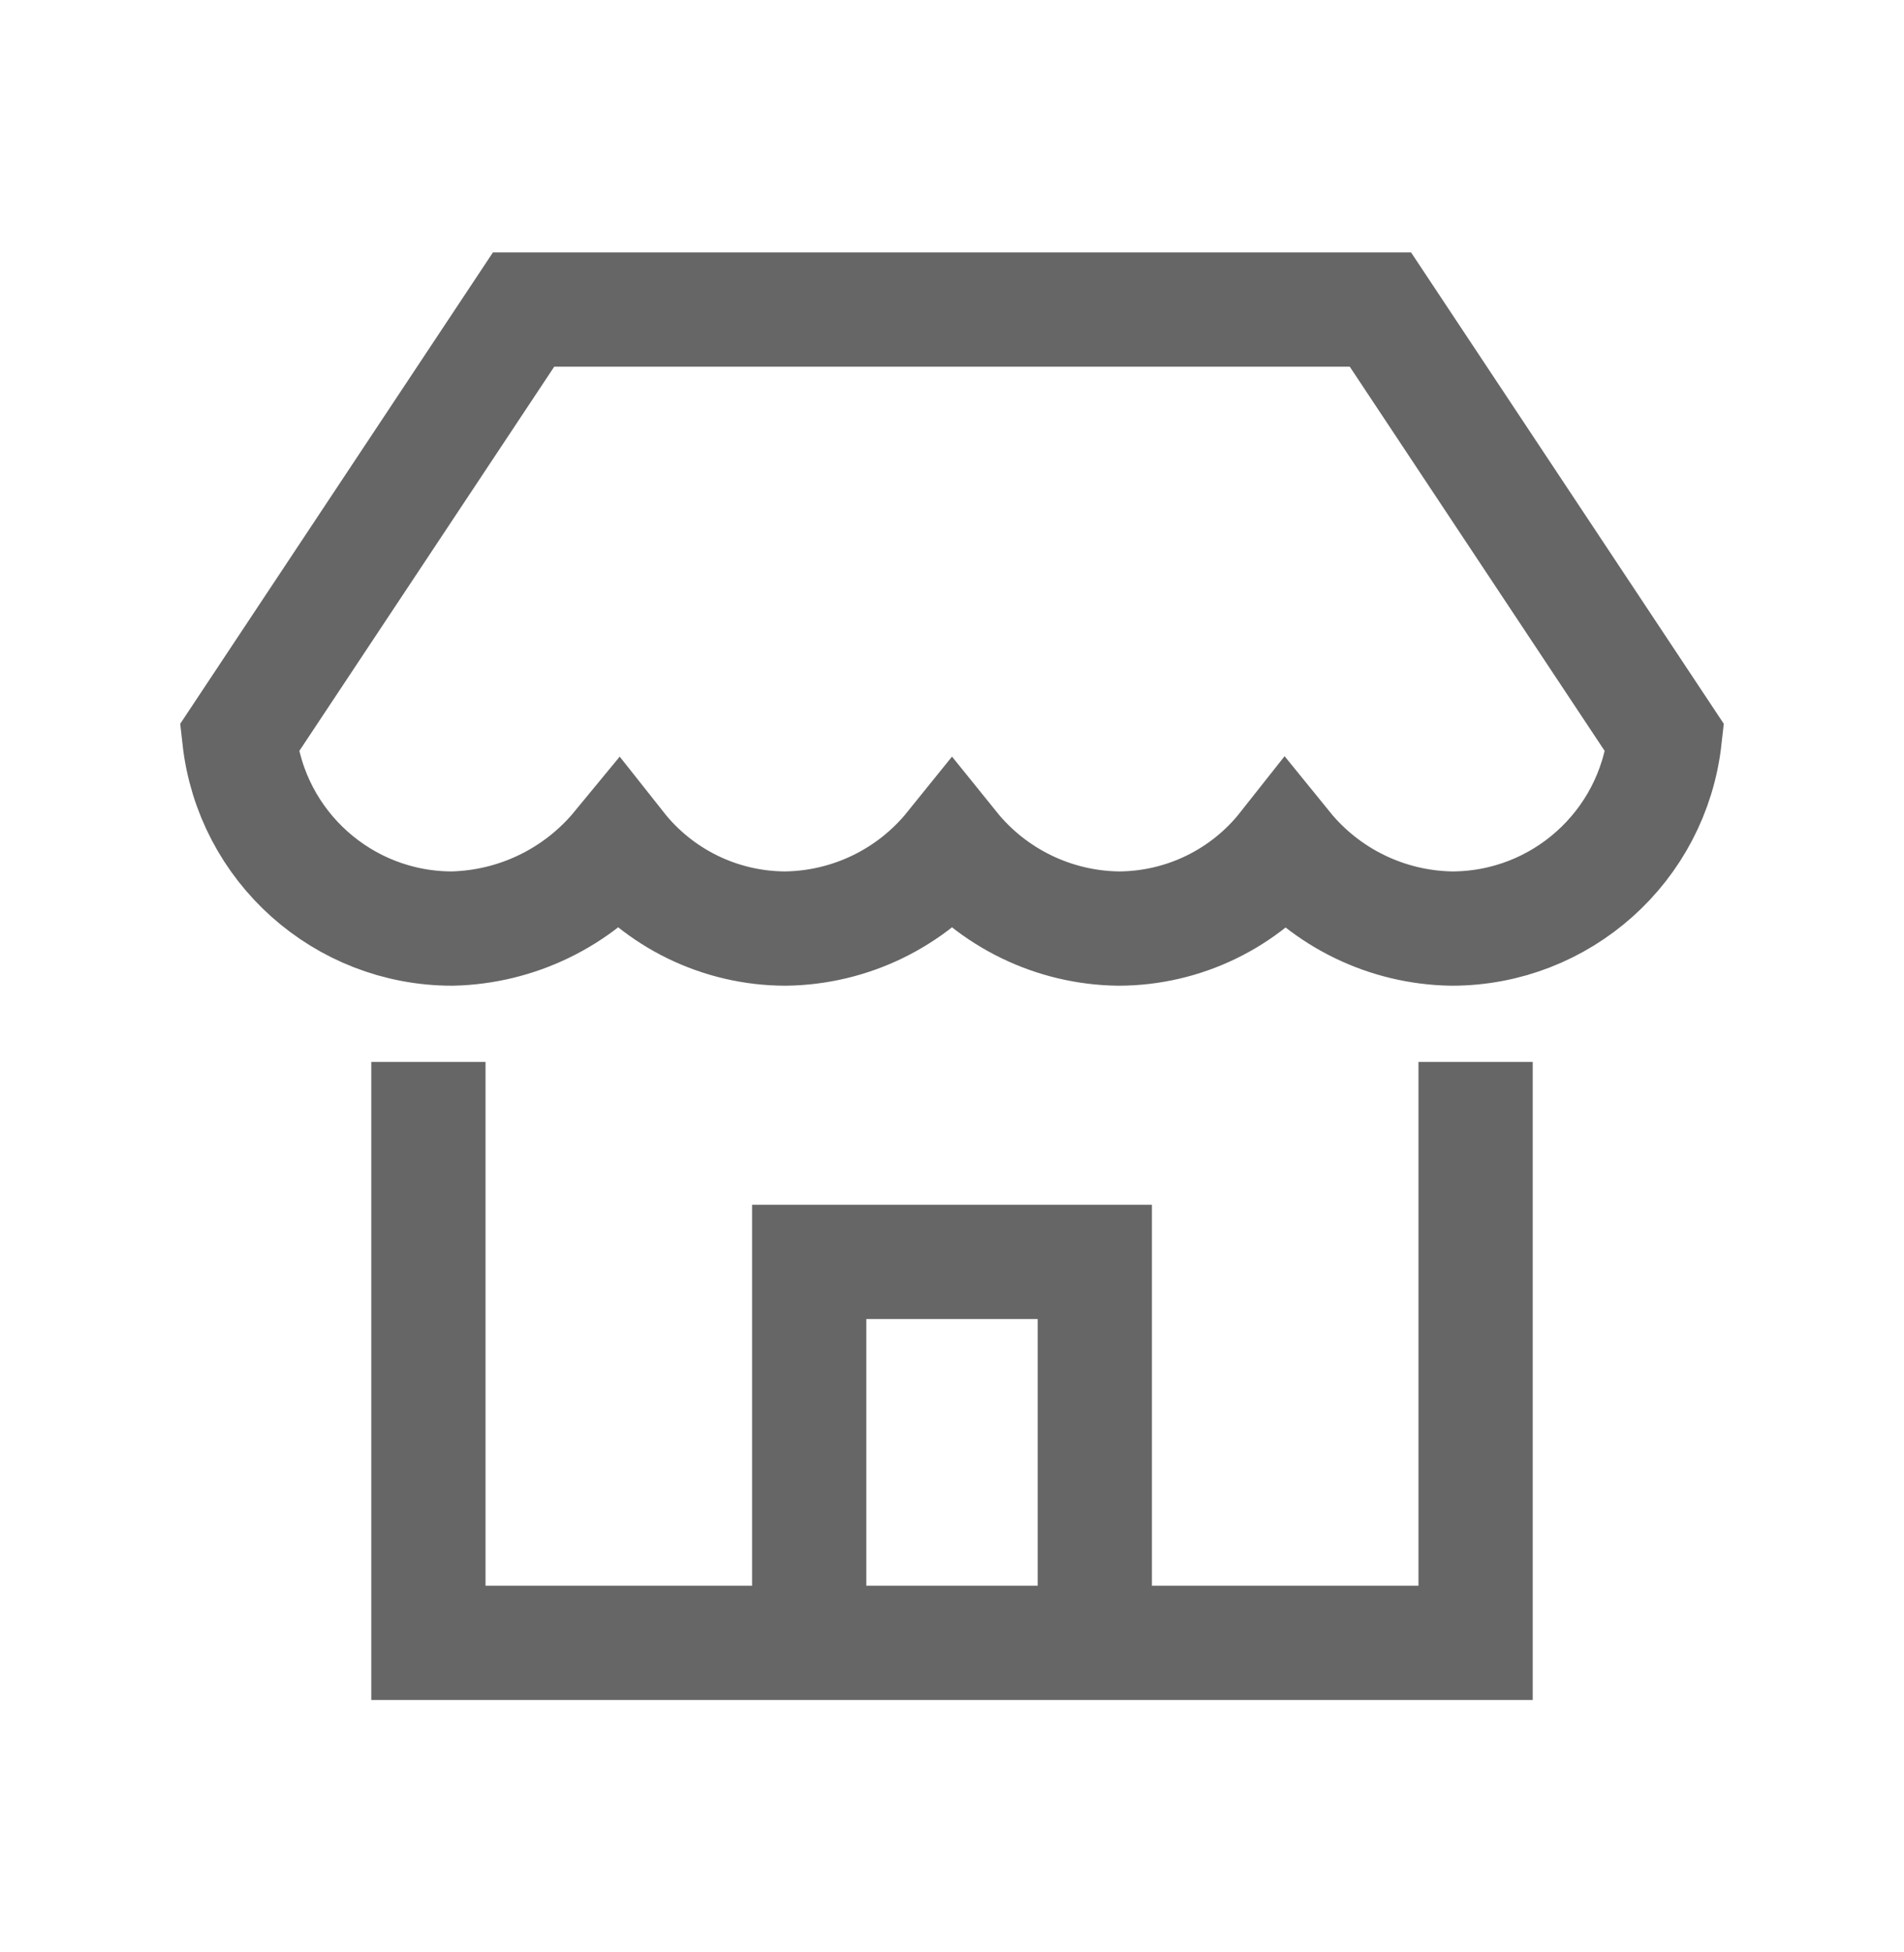 <svg width="40" height="41" viewBox="0 0 40 41" fill="none" xmlns="http://www.w3.org/2000/svg">
<path d="M9 23.5L9 34.5L31 34.5L31 23.5" stroke="#666666" stroke-width="2.4" stroke-miterlimit="10" stroke-linecap="square"/>
<path d="M34.973 15.5C34.718 17.778 32.792 19.5 30.5 19.5C29.139 19.479 27.858 18.857 27 17.8C26.154 18.871 24.865 19.497 23.5 19.5C22.139 19.483 20.855 18.86 20 17.8C19.145 18.86 17.862 19.483 16.5 19.5C15.135 19.497 13.847 18.871 13 17.8C12.136 18.849 10.858 19.469 9.5 19.5C7.208 19.5 5.282 17.778 5.027 15.5L11 6.5L29 6.5L34.973 15.5Z" stroke="#666666" stroke-width="2.4" stroke-miterlimit="10" stroke-linecap="round"/>
<path d="M17 34.5L17 26.5H23V34.5" stroke="#666666" stroke-width="2.4" stroke-miterlimit="10"/>
</svg>
